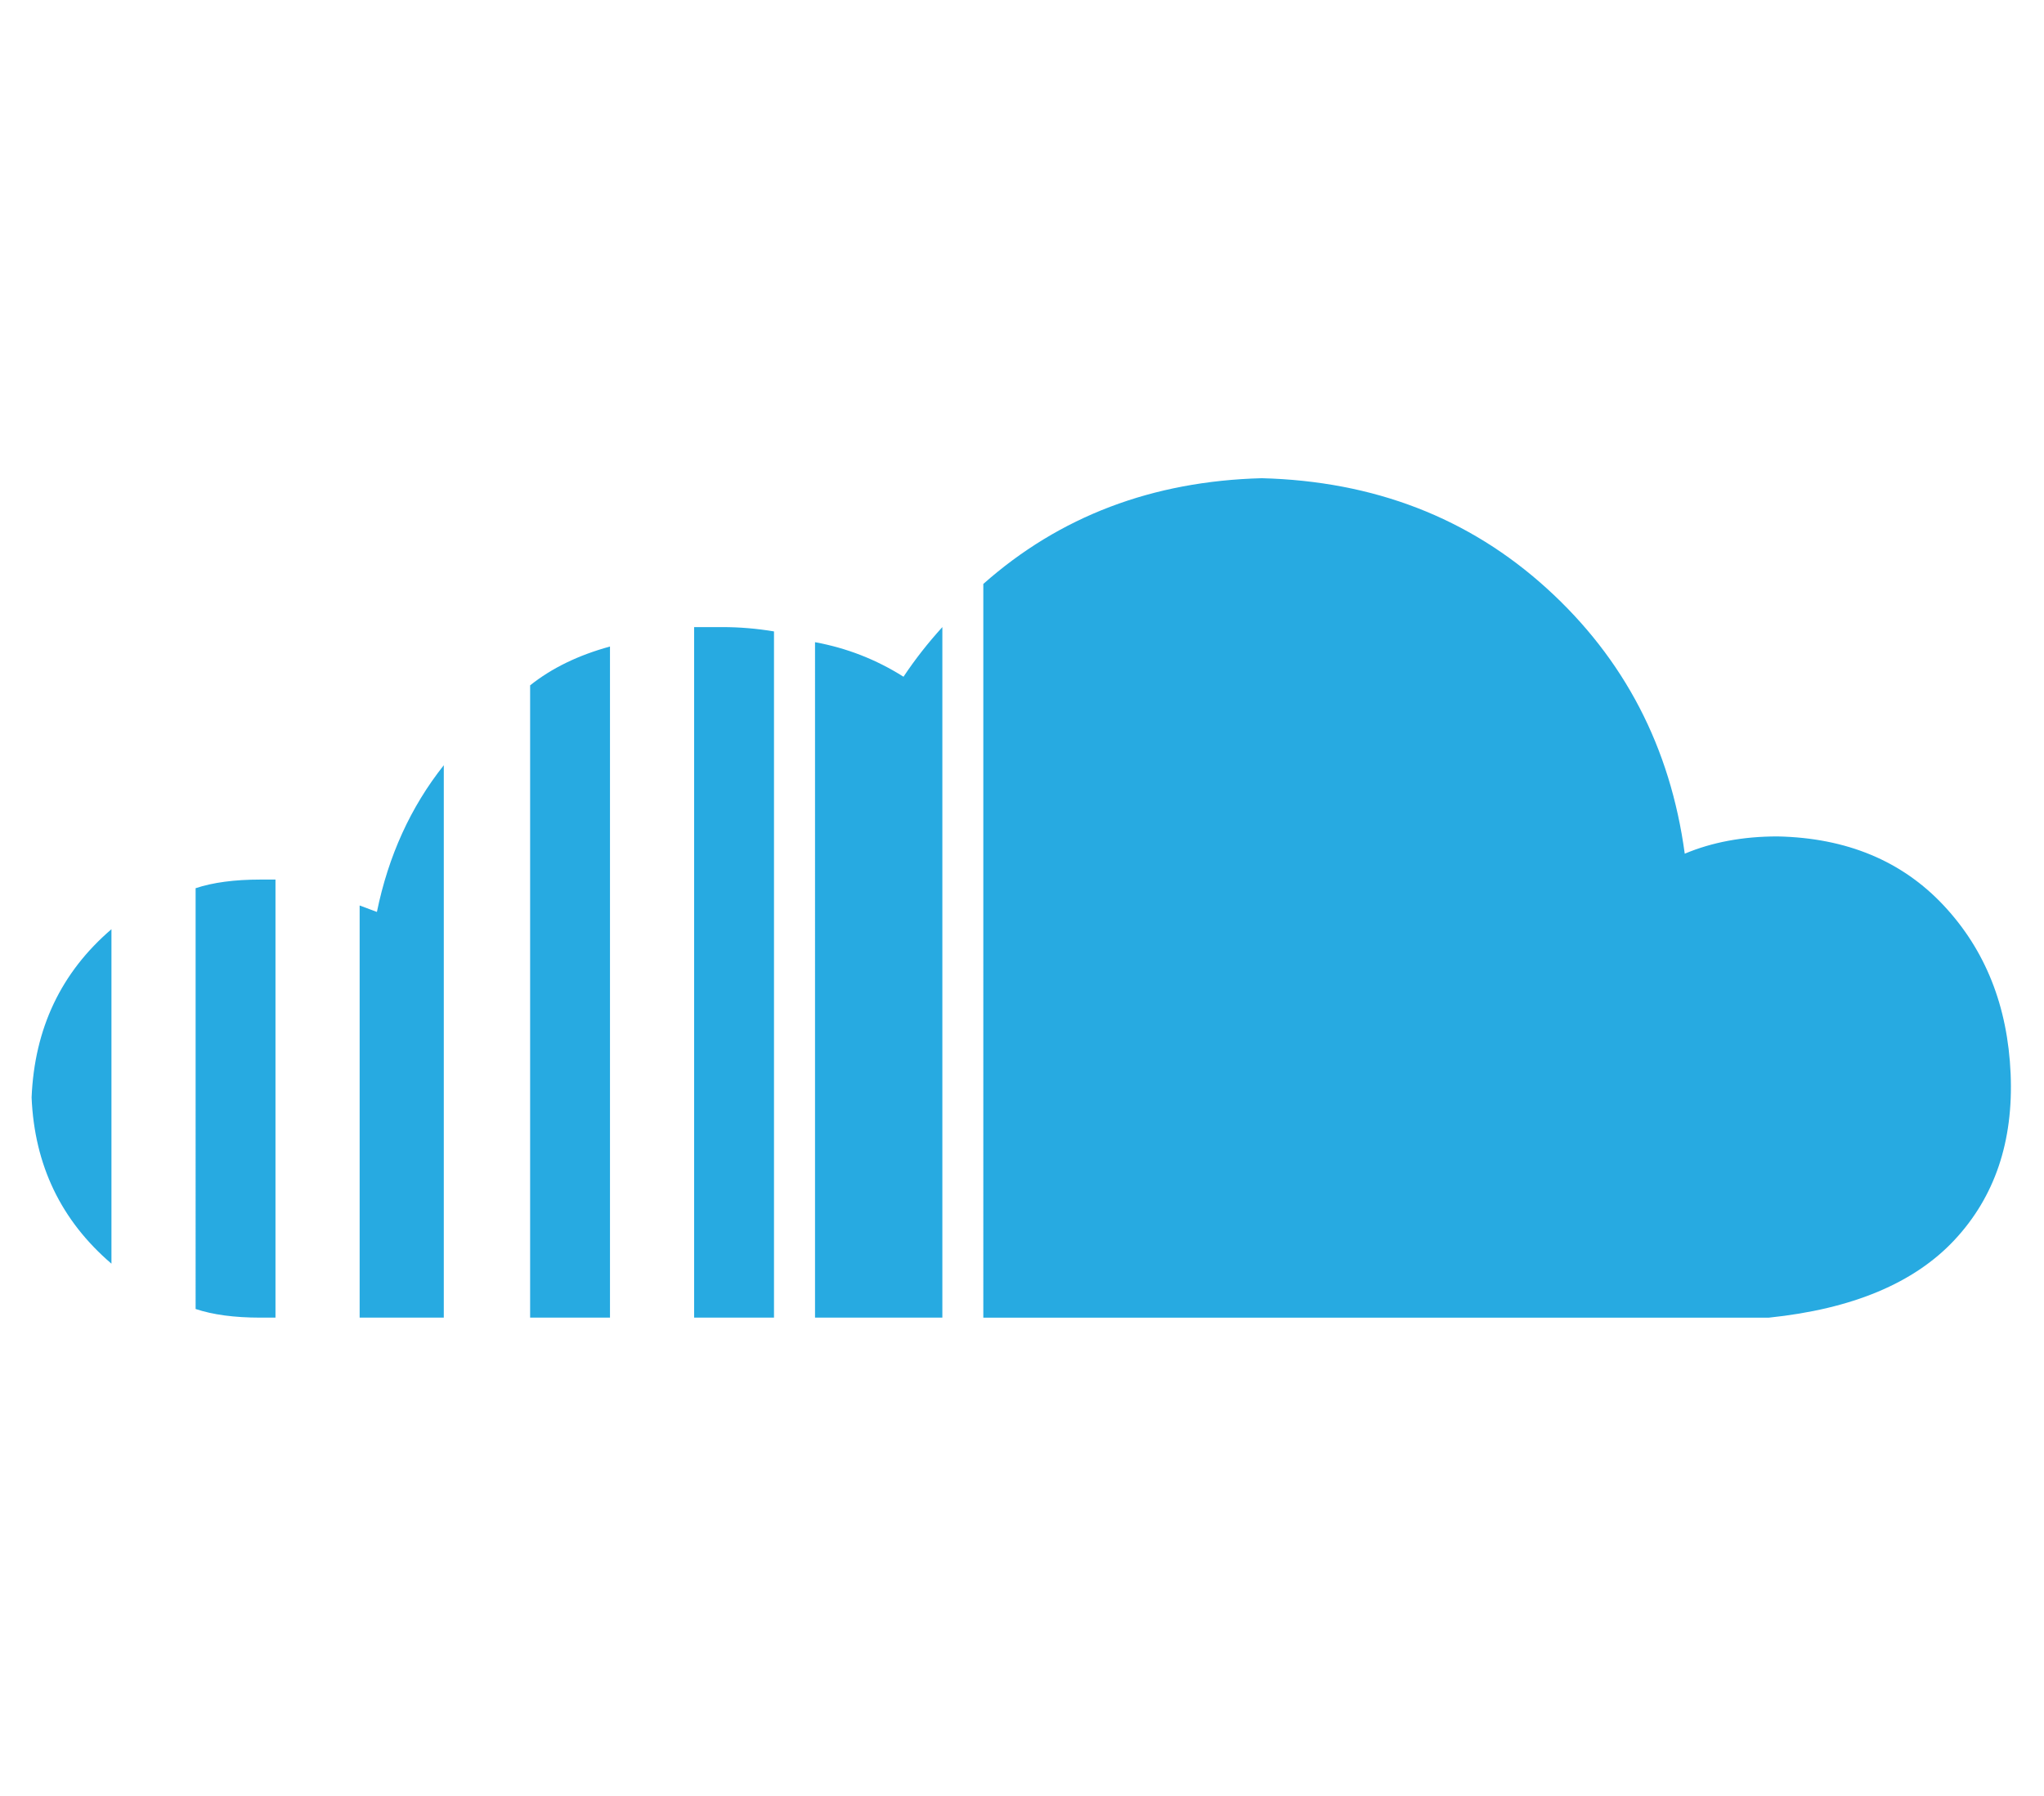 <?xml version="1.0" encoding="utf-8"?>
<!-- Generator: Adobe Illustrator 16.0.0, SVG Export Plug-In . SVG Version: 6.00 Build 0)  -->
<!DOCTYPE svg PUBLIC "-//W3C//DTD SVG 1.1//EN" "http://www.w3.org/Graphics/SVG/1.1/DTD/svg11.dtd">
<svg version="1.1" xmlns="http://www.w3.org/2000/svg" xmlns:xlink="http://www.w3.org/1999/xlink" x="0px" y="0px"
	 width="123.667px" height="108.667px" viewBox="0 0 123.667 108.667" enable-background="new 0 0 123.667 108.667"
	 xml:space="preserve">
<g id="baloon" display="none">
	<g display="inline">
		<path fill="#27AAE1" d="M23.522,35.315c0.152-7.638,2.177-13.749,6.073-18.332C33.49,12.4,38.722,8.582,45.291,5.526
			c-2.292,4.508-4.087,9.663-5.385,15.468c-1.299,5.805-1.987,12.183-2.062,19.133c-0.077,6.951,0.61,14.017,2.062,21.195
			c1.45,7.18,3.246,13.139,5.385,17.873c-6.569-3.59-11.801-9.776-15.696-18.561C25.7,51.853,23.675,43.412,23.522,35.315z
			 M61.79,1.746c3.437,0,6.72,0.459,9.853,1.374c2.825,3.82,5.079,8.937,6.76,15.353c1.679,6.416,2.481,13.596,2.406,21.54
			c0,5.347-0.421,10.731-1.26,16.154c-0.842,5.424-1.987,11.152-3.438,17.186c0,2.674-0.917,4.966-2.75,6.874
			c-1.833,1.91-4.124,2.826-6.874,2.749h-9.395c-2.674,0-4.966-0.916-6.875-2.749c-1.91-1.834-2.826-4.124-2.749-6.874
			c-1.452-6.109-2.598-11.839-3.438-17.186c-0.841-5.346-1.26-10.73-1.26-16.154c0-7.944,0.84-15.124,2.521-21.54
			C46.97,12.057,49.187,6.94,51.937,3.12C55.067,2.205,58.353,1.746,61.79,1.746z M57.092,106.922
			c-2.674-0.154-4.966-1.108-6.875-2.864c-1.91-1.758-2.826-4.011-2.749-6.761v-9.623H76.11v9.623c0,2.674-0.917,4.927-2.75,6.761
			c-1.833,1.833-4.124,2.787-6.874,2.864H57.092z M100.056,35.315c-0.154,8.02-2.177,16.46-6.072,25.319
			c-3.896,8.861-9.09,15.049-15.582,18.561c2.214-4.657,3.971-10.616,5.271-17.873c1.298-7.256,1.985-14.321,2.062-21.195
			c0.076-6.874-0.612-13.251-2.062-19.133c-1.452-5.882-3.208-11.037-5.271-15.468c6.568,2.979,11.762,6.799,15.582,11.457
			C97.802,21.644,99.827,27.753,100.056,35.315z"/>
	</g>
</g>
<g id="play" display="none">
	<g display="inline">
		<path fill="#27AAE1" d="M92.737,52.186c1.856,1.182,1.856,3.115,0,4.297l-59.913,38.15c-1.856,1.182-3.374,0.349-3.374-1.852
			V15.887c0-2.2,1.518-3.033,3.374-1.852L92.737,52.186z"/>
	</g>
</g>
<g id="rewind" display="none">
	<path display="inline" fill="#27AAE1" d="M109.987,52.186l-59.913-38.15c-1.856-1.182-3.374-0.349-3.374,1.852v17.969
		l-31.126-19.82c-1.856-1.182-3.374-0.349-3.374,1.852v76.895c0,2.2,1.518,3.033,3.374,1.852L46.7,74.813v17.969
		c0,2.2,1.518,3.033,3.374,1.852l59.913-38.15C111.843,55.301,111.843,53.367,109.987,52.186z"/>
</g>
<g id="speaker" display="none">
	<g display="inline">
		<path fill="#27AAE1" d="M47.73,37.16L76.444,8.447v91.773L47.73,71.508H24.925V37.16H47.73z M93.185,72.791
			c-3.281,5.227-7.902,9.176-13.854,11.848V23.752c5.833,2.799,10.451,6.867,13.854,12.215c3.399,5.35,5.225,11.484,5.469,18.412
			C98.29,61.426,96.465,67.566,93.185,72.791z"/>
	</g>
</g>
<g id="soundcloud">
	<g>
		<path fill="#27AAE1" d="M6.743,56.228v20.239c-3.048-2.611-4.658-5.961-4.831-10.055C2.085,62.233,3.695,58.84,6.743,56.228z
			 M15.752,53.224h0.915v26.508h-0.915c-1.566,0-2.872-0.174-3.917-0.523V53.746C12.88,53.399,14.186,53.224,15.752,53.224z
			 M26.851,46.304v33.428h-5.092V54.792l1.045,0.391C23.499,51.787,24.848,48.829,26.851,46.304z M36.906,39.122v40.609h-4.832
			v-38.26C33.38,40.429,34.99,39.645,36.906,39.122z M43.695,37.946c1.045,0,2.089,0.088,3.134,0.262v41.523h-4.832V37.946H43.695z
			 M57.015,37.946v41.785h-7.704V38.86c1.914,0.35,3.699,1.045,5.353,2.09C55.359,39.905,56.144,38.905,57.015,37.946z
			 M76.339,28.937c6.79,0.176,12.535,2.396,17.236,6.66c4.701,4.266,7.485,9.62,8.356,16.061c1.653-0.695,3.526-1.045,5.615-1.045
			c4.179,0.088,7.529,1.482,10.054,4.18c2.524,2.697,3.872,6.094,4.048,10.185c0.173,4.093-0.959,7.442-3.396,10.054
			c-2.438,2.611-6.182,4.178-11.229,4.701h-47.53V35.335C64.108,31.245,69.723,29.112,76.339,28.937z"/>
	</g>
</g>
<g id="pig" display="none">
	<g display="inline">
		<path fill="#27AAE1" d="M61.772,20.646l2.901,0.199c2-1.666,4.135-3.134,6.402-4.401c2.268-1.267,4.303-2.134,6.104-2.602
			c4.334-1.066,9.004-1.133,14.006-0.2c5.002,0.936,8.17,3.069,9.504,6.403c0.533,2.468-0.1,5.036-1.9,7.703
			c-1.801,2.669-4.369,5.003-7.703,7.004c2.602,3.201,4.635,6.803,6.103,10.805c1.466,4.002,2.167,8.203,2.101,12.605
			c-0.268,10.672-3.901,19.543-10.904,26.612c-7.004,7.068-15.875,10.705-26.612,10.904c-10.672-0.267-19.543-3.901-26.612-10.904
			c-7.07-7.003-10.705-15.873-10.904-26.612c0-4.402,0.732-8.604,2.2-12.605c1.467-4.002,3.468-7.604,6.003-10.805
			c-3.401-2.001-5.97-4.335-7.703-7.004c-1.735-2.667-2.368-5.235-1.901-7.703c1.334-3.401,4.502-5.535,9.505-6.403
			c5.002-0.866,9.67-0.8,14.006,0.2c1.801,0.468,3.835,1.335,6.104,2.602c2.267,1.268,4.401,2.735,6.402,4.401L61.772,20.646z
			 M44.164,21.846c-1.4-0.133-3.868-0.133-7.403,0l-5.902,0.4l4.902,3.701c2.867,2.201,4.935,3.502,6.203,3.902
			c1.266,0.399,3.267,0.567,6.002,0.5c2.734-0.065,4.402-0.633,5.003-1.701c0.133-1.266-1.001-2.634-3.401-4.102
			C47.166,23.08,45.365,22.18,44.164,21.846z M79.381,21.846c-1.201,0.4-3.002,1.301-5.402,2.701
			c-2.402,1.4-3.537,2.769-3.402,4.102c0.533,1.068,2.201,1.636,5.002,1.701c2.802,0.067,4.803-0.101,6.003-0.5
			c1.2-0.4,3.267-1.701,6.203-3.902l4.902-3.701l-5.903-0.4C83.248,21.713,80.781,21.713,79.381,21.846z"/>
	</g>
</g>
</svg>
